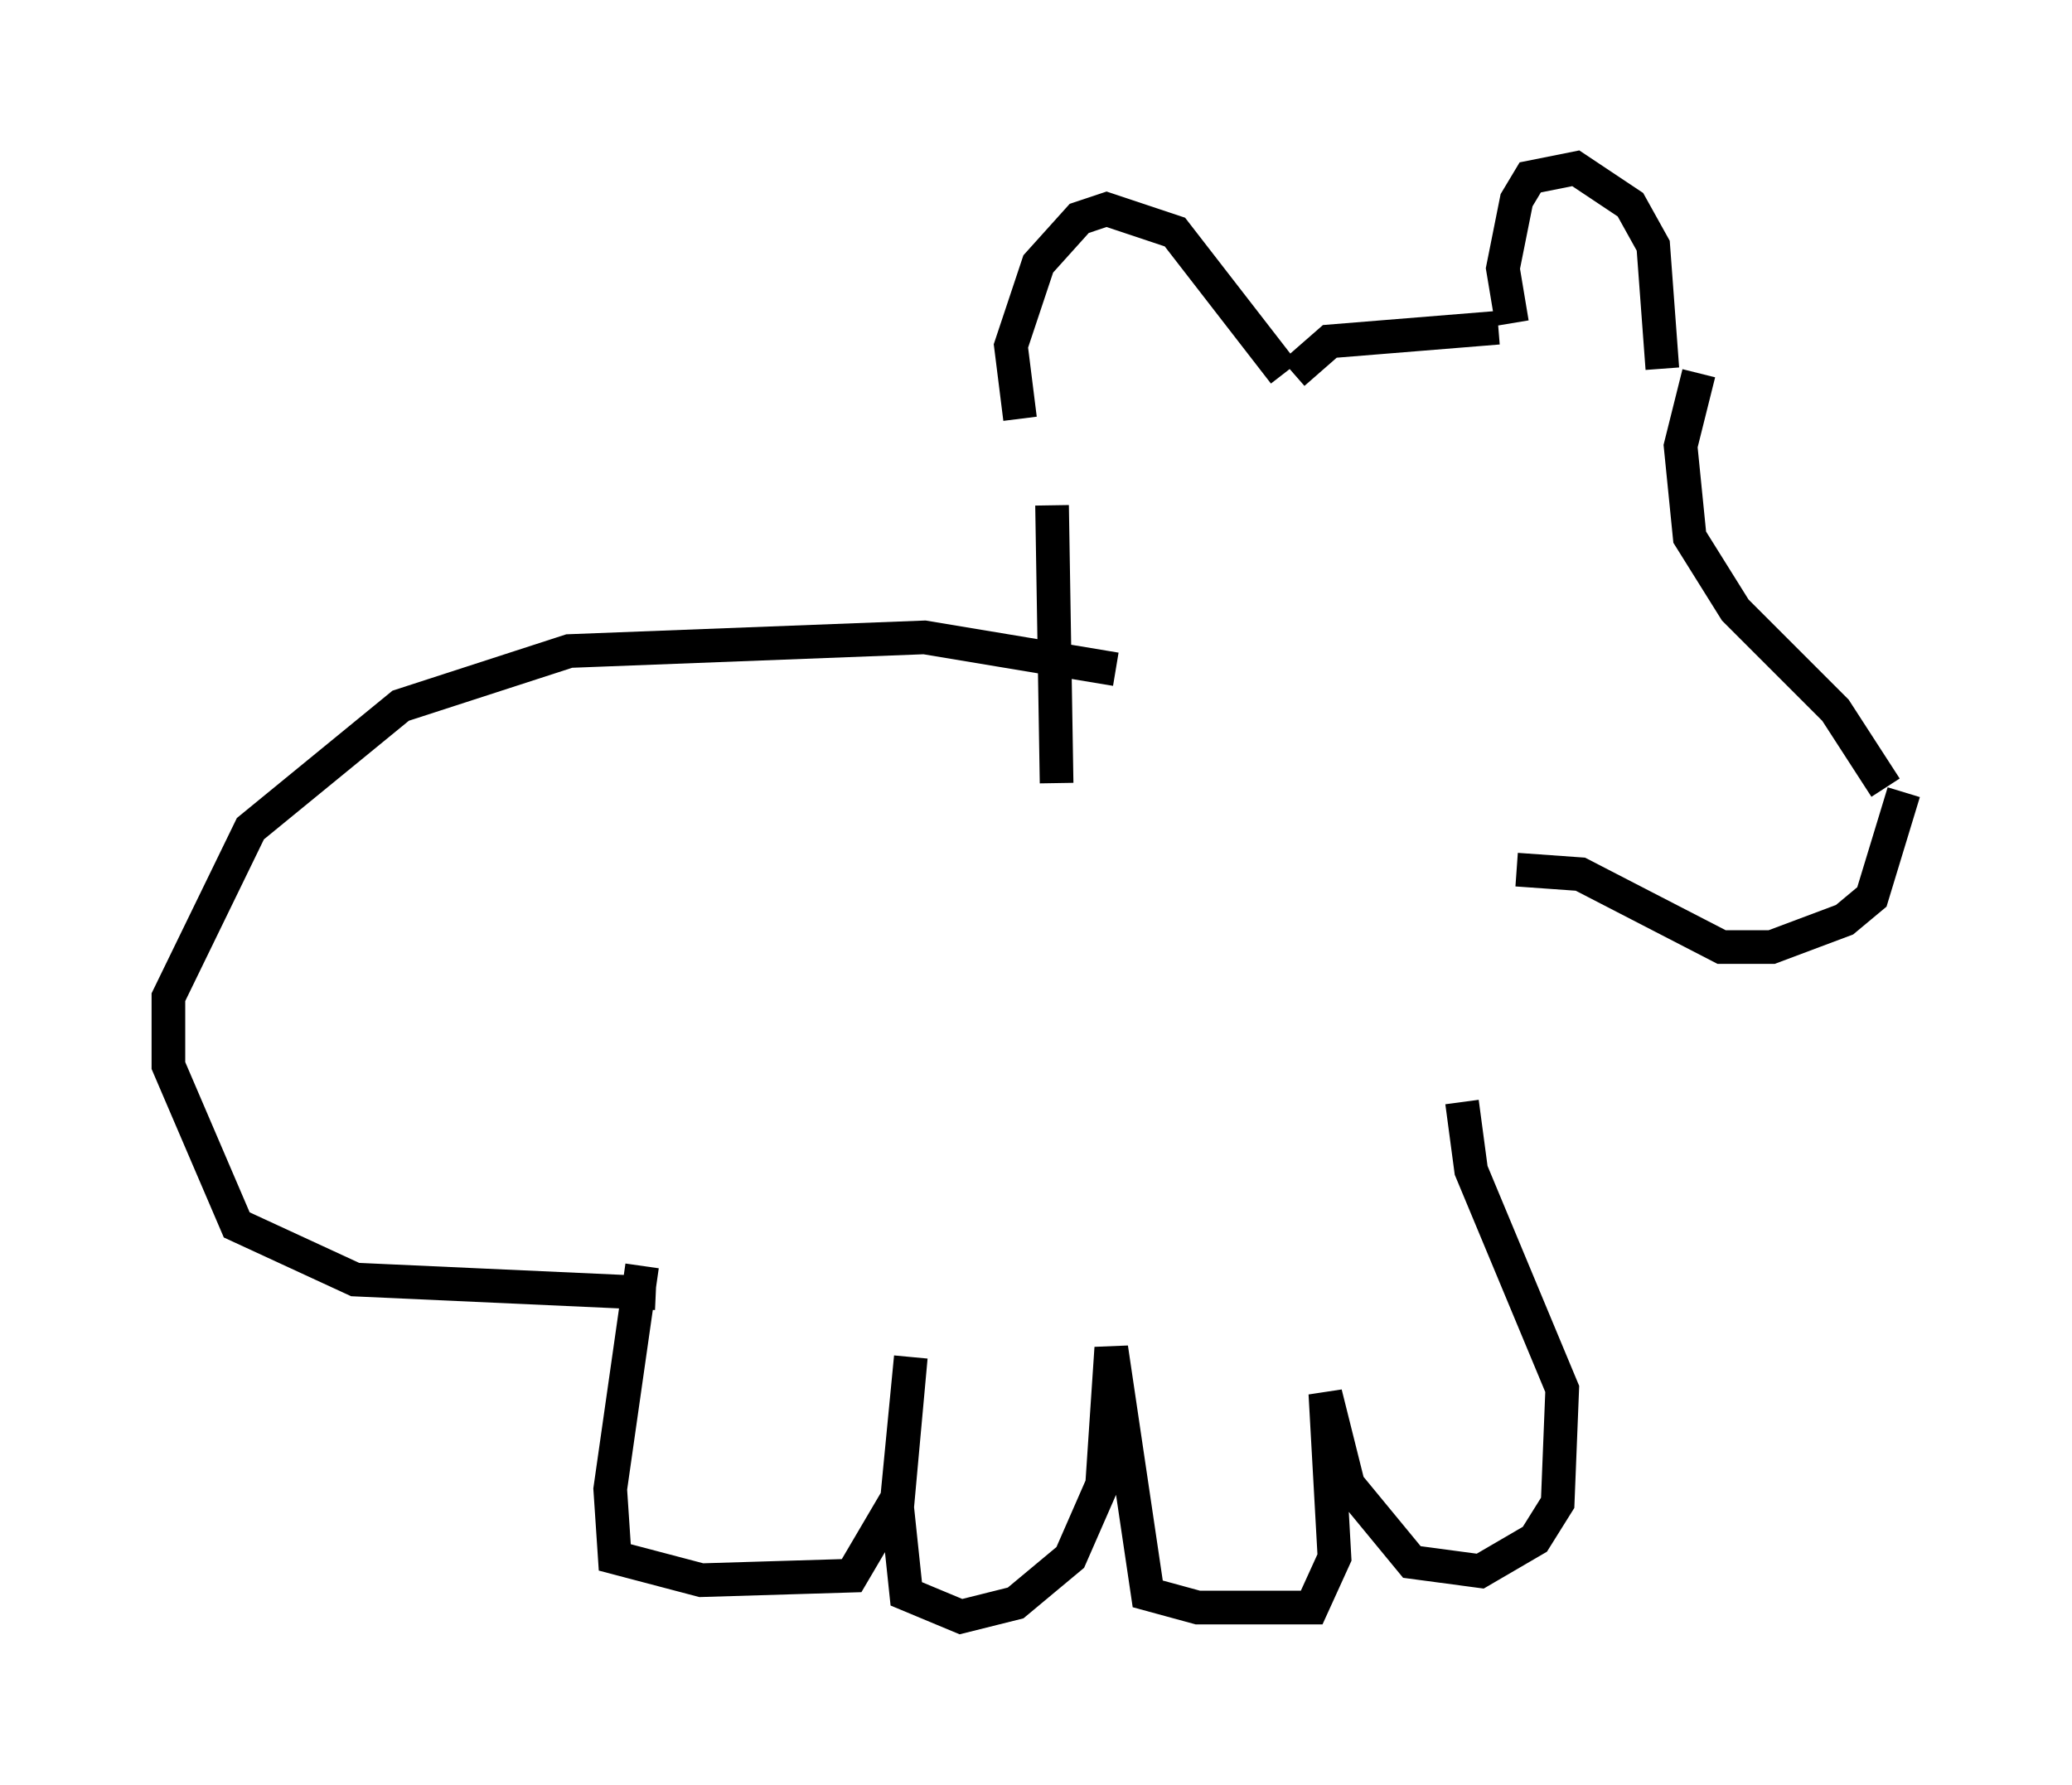 <?xml version="1.0" encoding="utf-8" ?>
<svg baseProfile="full" height="53.031" version="1.1" width="61.556" xmlns="http://www.w3.org/2000/svg" xmlns:ev="http://www.w3.org/2001/xml-events" xmlns:xlink="http://www.w3.org/1999/xlink"><defs /><rect fill="white" height="53.031" width="61.556" x="0" y="0" /><path d="M31.116, 13.39 m-0.812, -0.947 l-0.271, -2.165 0.812, -2.436 l1.218, -1.353 0.812, -0.271 l2.03, 0.677 3.248, 4.195 m0.271, 0.0 l1.083, -0.947 5.007, -0.406 m0.406, -0.135 l-0.271, -1.624 0.406, -2.03 l0.406, -0.677 1.353, -0.271 l1.624, 1.083 0.677, 1.218 l0.271, 3.654 m1.083, 0.135 l-0.541, 2.165 0.271, 2.706 l1.353, 2.165 2.977, 2.977 l1.488, 2.3 m0.541, 0.135 l-0.947, 3.112 -0.812, 0.677 l-2.165, 0.812 -1.488, 0.0 l-4.195, -2.165 -1.894, -0.135 m-13.802, -10.825 l0.135, 8.254 m1.759, -3.383 l-5.683, -0.947 -10.555, 0.406 l-5.007, 1.624 -4.465, 3.654 l-2.436, 5.007 0.0, 2.03 l2.03, 4.736 3.518, 1.624 l8.931, 0.406 m-0.406, -0.812 l-0.947, 6.631 0.135, 2.03 l2.571, 0.677 4.465, -0.135 l1.353, -2.3 0.406, -4.195 l-0.406, 4.465 0.271, 2.571 l1.624, 0.677 1.624, -0.406 l1.624, -1.353 0.947, -2.165 l0.271, -4.059 1.083, 7.307 l1.488, 0.406 3.383, 0.0 l0.677, -1.488 -0.271, -4.871 l0.677, 2.706 1.894, 2.3 l2.03, 0.271 1.624, -0.947 l0.677, -1.083 0.135, -3.383 l-2.706, -6.495 -0.271, -2.03 " fill="none" stroke="black" stroke-width="1" /></svg>